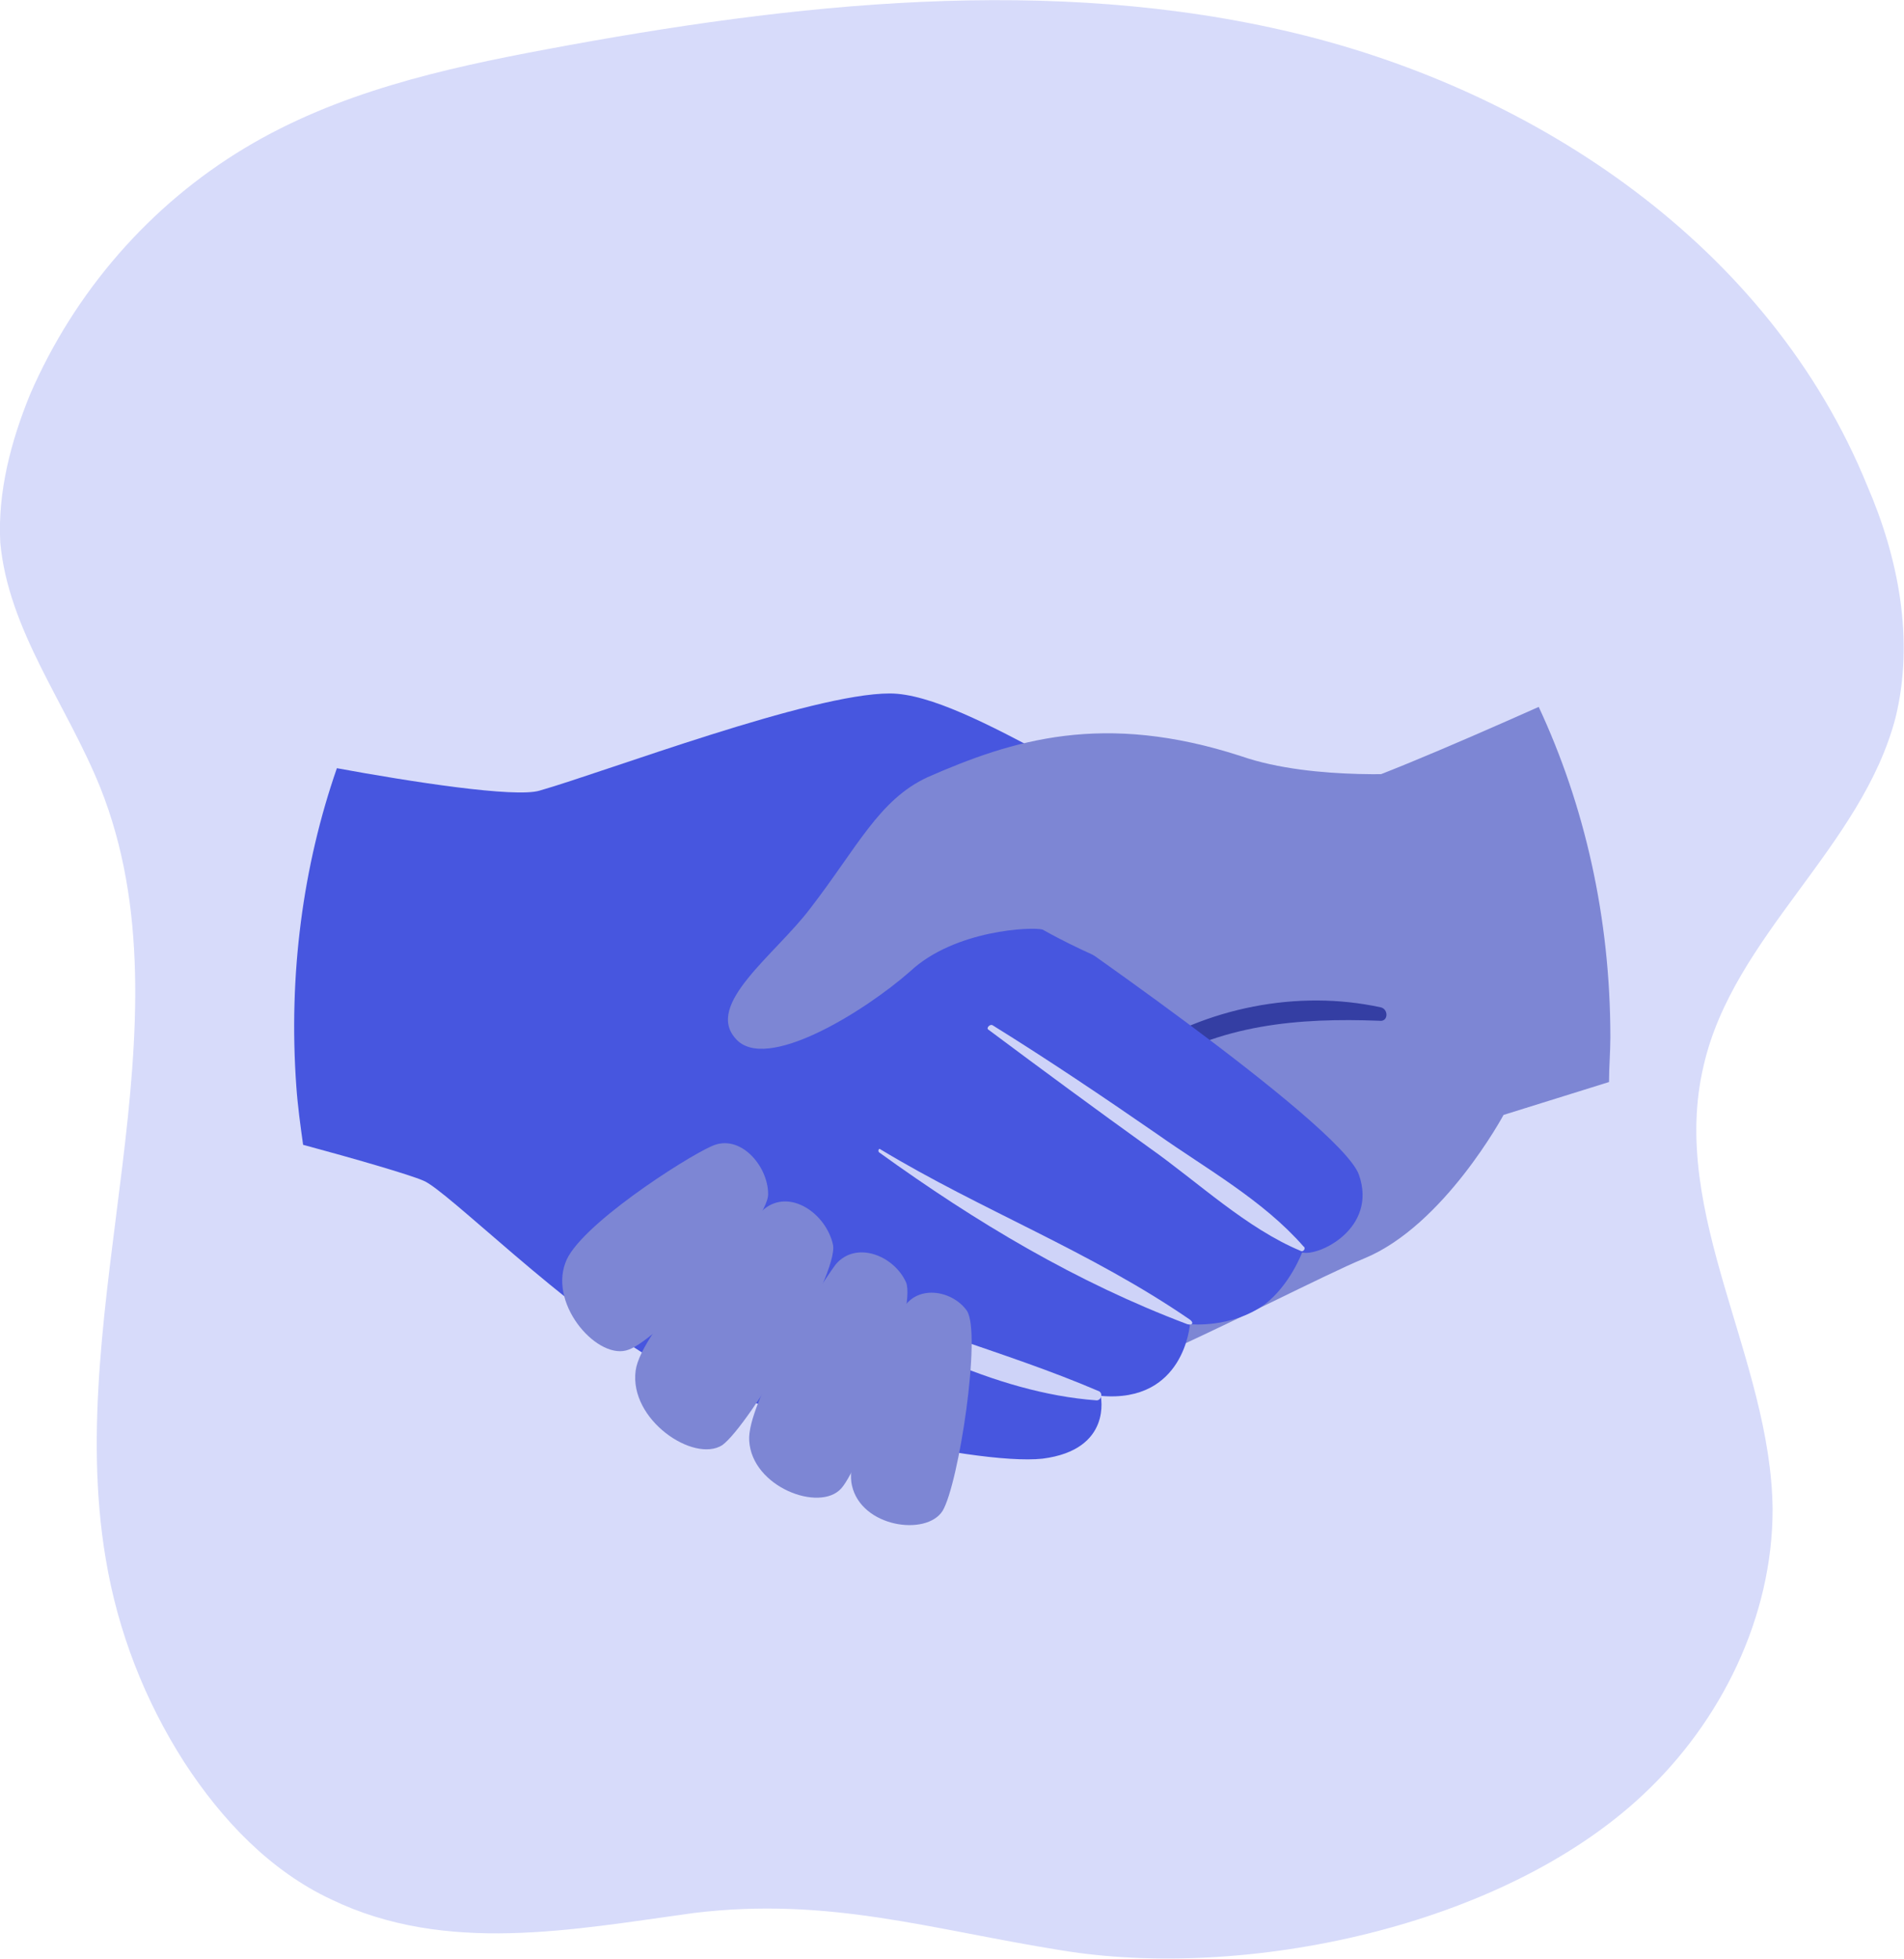 <svg width="140" height="144" viewBox="0 0 140 144" fill="none" xmlns="http://www.w3.org/2000/svg">
<g clip-path="url(#clip0)">
<path fill-rule="evenodd" clip-rule="evenodd" d="M120.795 131.918C126.56 126.535 130.338 118.847 130.338 110.938C130.238 99.844 122.684 89.19 125.268 78.316C127.455 68.76 136.898 62.279 139.383 52.723C140.775 47.011 139.582 40.97 137.296 35.698C130.139 18.123 113.042 6.7 95.149 2.416C77.256 -1.867 58.37 0.22 40.179 3.625C32.525 5.053 24.772 6.81 18.012 10.874C11.054 15.048 5.487 21.419 2.207 28.998C0.815 32.403 -0.179 36.137 0.02 39.872C0.617 46.352 4.891 51.734 7.376 57.886C14.334 75.35 4.593 95.78 7.774 114.563C8.668 119.945 10.656 124.998 13.539 129.501C16.322 133.785 19.901 137.519 24.374 139.606C32.823 143.67 42.167 141.803 51.014 140.595C60.954 139.387 68.41 141.803 78.052 143.341C91.471 145.538 110.358 141.693 120.795 131.918Z" fill="#D7DBFA"/>
<path d="M113.141 51.954C106.978 54.7 98.827 58.215 97.435 58.215C95.248 58.325 78.946 57.995 73.28 59.753C67.515 61.62 47.833 73.812 42.565 79.524C37.396 85.126 55.487 104.897 64.036 105.995C72.684 106.984 94.453 94.901 100.318 92.485C106.183 90.069 110.556 81.94 110.556 81.94L118.31 79.524C118.31 78.425 118.409 77.327 118.409 76.229C118.409 67.442 116.521 59.203 113.141 51.954Z" fill="#7D86D4"/>
<path d="M101.511 74.032C95.447 72.714 88.688 74.032 83.419 77.547C77.753 81.391 74.97 87.432 72.386 93.913C72.286 94.133 72.684 94.352 72.783 94.133C75.765 88.201 78.946 82.16 84.413 78.645C89.682 75.24 95.546 74.801 101.411 75.02C102.107 75.13 102.107 74.142 101.511 74.032Z" fill="#343EA3"/>
<path d="M24.771 56.458C30.139 57.446 37.893 58.654 39.682 58.105C44.652 56.677 59.662 50.966 65.427 50.966C71.292 50.966 83.121 60.192 90.079 61.291C97.038 62.389 98.032 64.037 97.634 66.014C97.236 68.101 86.501 70.078 75.666 66.892C75.666 66.892 98.529 82.49 99.92 86.334C101.312 90.288 96.938 92.375 95.745 92.046C95.745 92.046 94.851 94.462 92.962 95.89C90.477 97.647 87.495 97.318 87.495 97.318C87.495 97.318 87.097 103.139 80.934 102.59C80.934 102.59 81.829 106.545 76.66 107.204C71.59 107.753 54.99 103.908 48.33 100.064C41.67 96.329 32.823 87.432 31.133 86.773C30.139 86.334 25.964 85.126 22.287 84.137C22.088 82.709 21.889 81.281 21.789 79.853C21.193 71.615 22.287 63.597 24.771 56.458Z" fill="#4756DF"/>
<path d="M80.835 102.261C73.678 99.185 66.123 97.428 59.066 93.913C58.767 93.803 58.668 94.243 58.867 94.352C65.427 98.307 73.082 102.371 80.636 102.92C80.934 102.92 81.133 102.48 80.835 102.261Z" fill="#CED3F8"/>
<path d="M87.495 96.988C80.139 91.936 72.187 88.97 64.732 84.467C64.632 84.357 64.533 84.576 64.632 84.686C71.789 89.849 79.145 94.242 87.296 97.318C87.694 97.428 87.793 97.208 87.495 96.988Z" fill="#CED3F8"/>
<path d="M95.845 91.606C92.863 88.201 88.688 85.895 85.109 83.368C81.133 80.622 77.058 77.876 72.982 75.35C72.783 75.24 72.485 75.57 72.684 75.68C76.66 78.645 80.537 81.501 84.513 84.357C88.091 86.883 91.67 90.288 95.646 91.936C95.845 92.046 96.044 91.716 95.845 91.606Z" fill="#CED3F8"/>
<path d="M68.211 57.117C64.632 58.764 63.042 62.279 59.563 66.783C56.978 70.188 51.809 73.812 54.095 76.339C56.282 78.865 63.539 74.362 66.918 71.396C70.199 68.32 75.964 68.101 76.66 68.32C77.256 68.65 86.898 74.142 93.956 73.153C101.014 72.165 104.493 56.787 104.493 56.787C104.493 56.787 96.64 57.446 91.272 55.579C81.133 52.284 74.473 54.371 68.211 57.117Z" fill="#7D86D4"/>
<path d="M46.74 100.723C46.243 104.348 51.014 107.533 53.102 106.215C55.09 104.787 61.65 93.693 61.252 91.496C60.755 89.19 58.072 87.323 56.183 88.86C54.294 90.398 47.137 97.757 46.74 100.723Z" fill="#7D86D4"/>
<path d="M41.571 92.814C40.378 96 44.056 100.064 46.243 99.185C48.429 98.416 56.481 89.959 56.481 87.762C56.481 85.675 54.394 83.258 52.306 84.247C50.318 85.126 42.465 90.178 41.571 92.814Z" fill="#7D86D4"/>
<path d="M55.089 105.885C55.288 109.291 60.258 111.158 61.849 109.4C63.439 107.643 67.415 96.11 66.62 94.243C65.726 92.265 62.942 91.167 61.451 92.924C60.06 94.792 54.891 103.139 55.089 105.885Z" fill="#7D86D4"/>
<path d="M62.644 109.181C63.34 112.256 68.111 112.915 69.304 111.048C70.497 109.071 72.187 97.977 71.093 96.329C70 94.792 67.316 94.352 66.322 96.329C65.328 98.197 62.048 106.764 62.644 109.181Z" fill="#7D86D4"/>
</g>
<defs>
<clipPath id="clip0">
<rect width="140" height="144" fill="white"/>
</clipPath>
</defs>
</svg>

